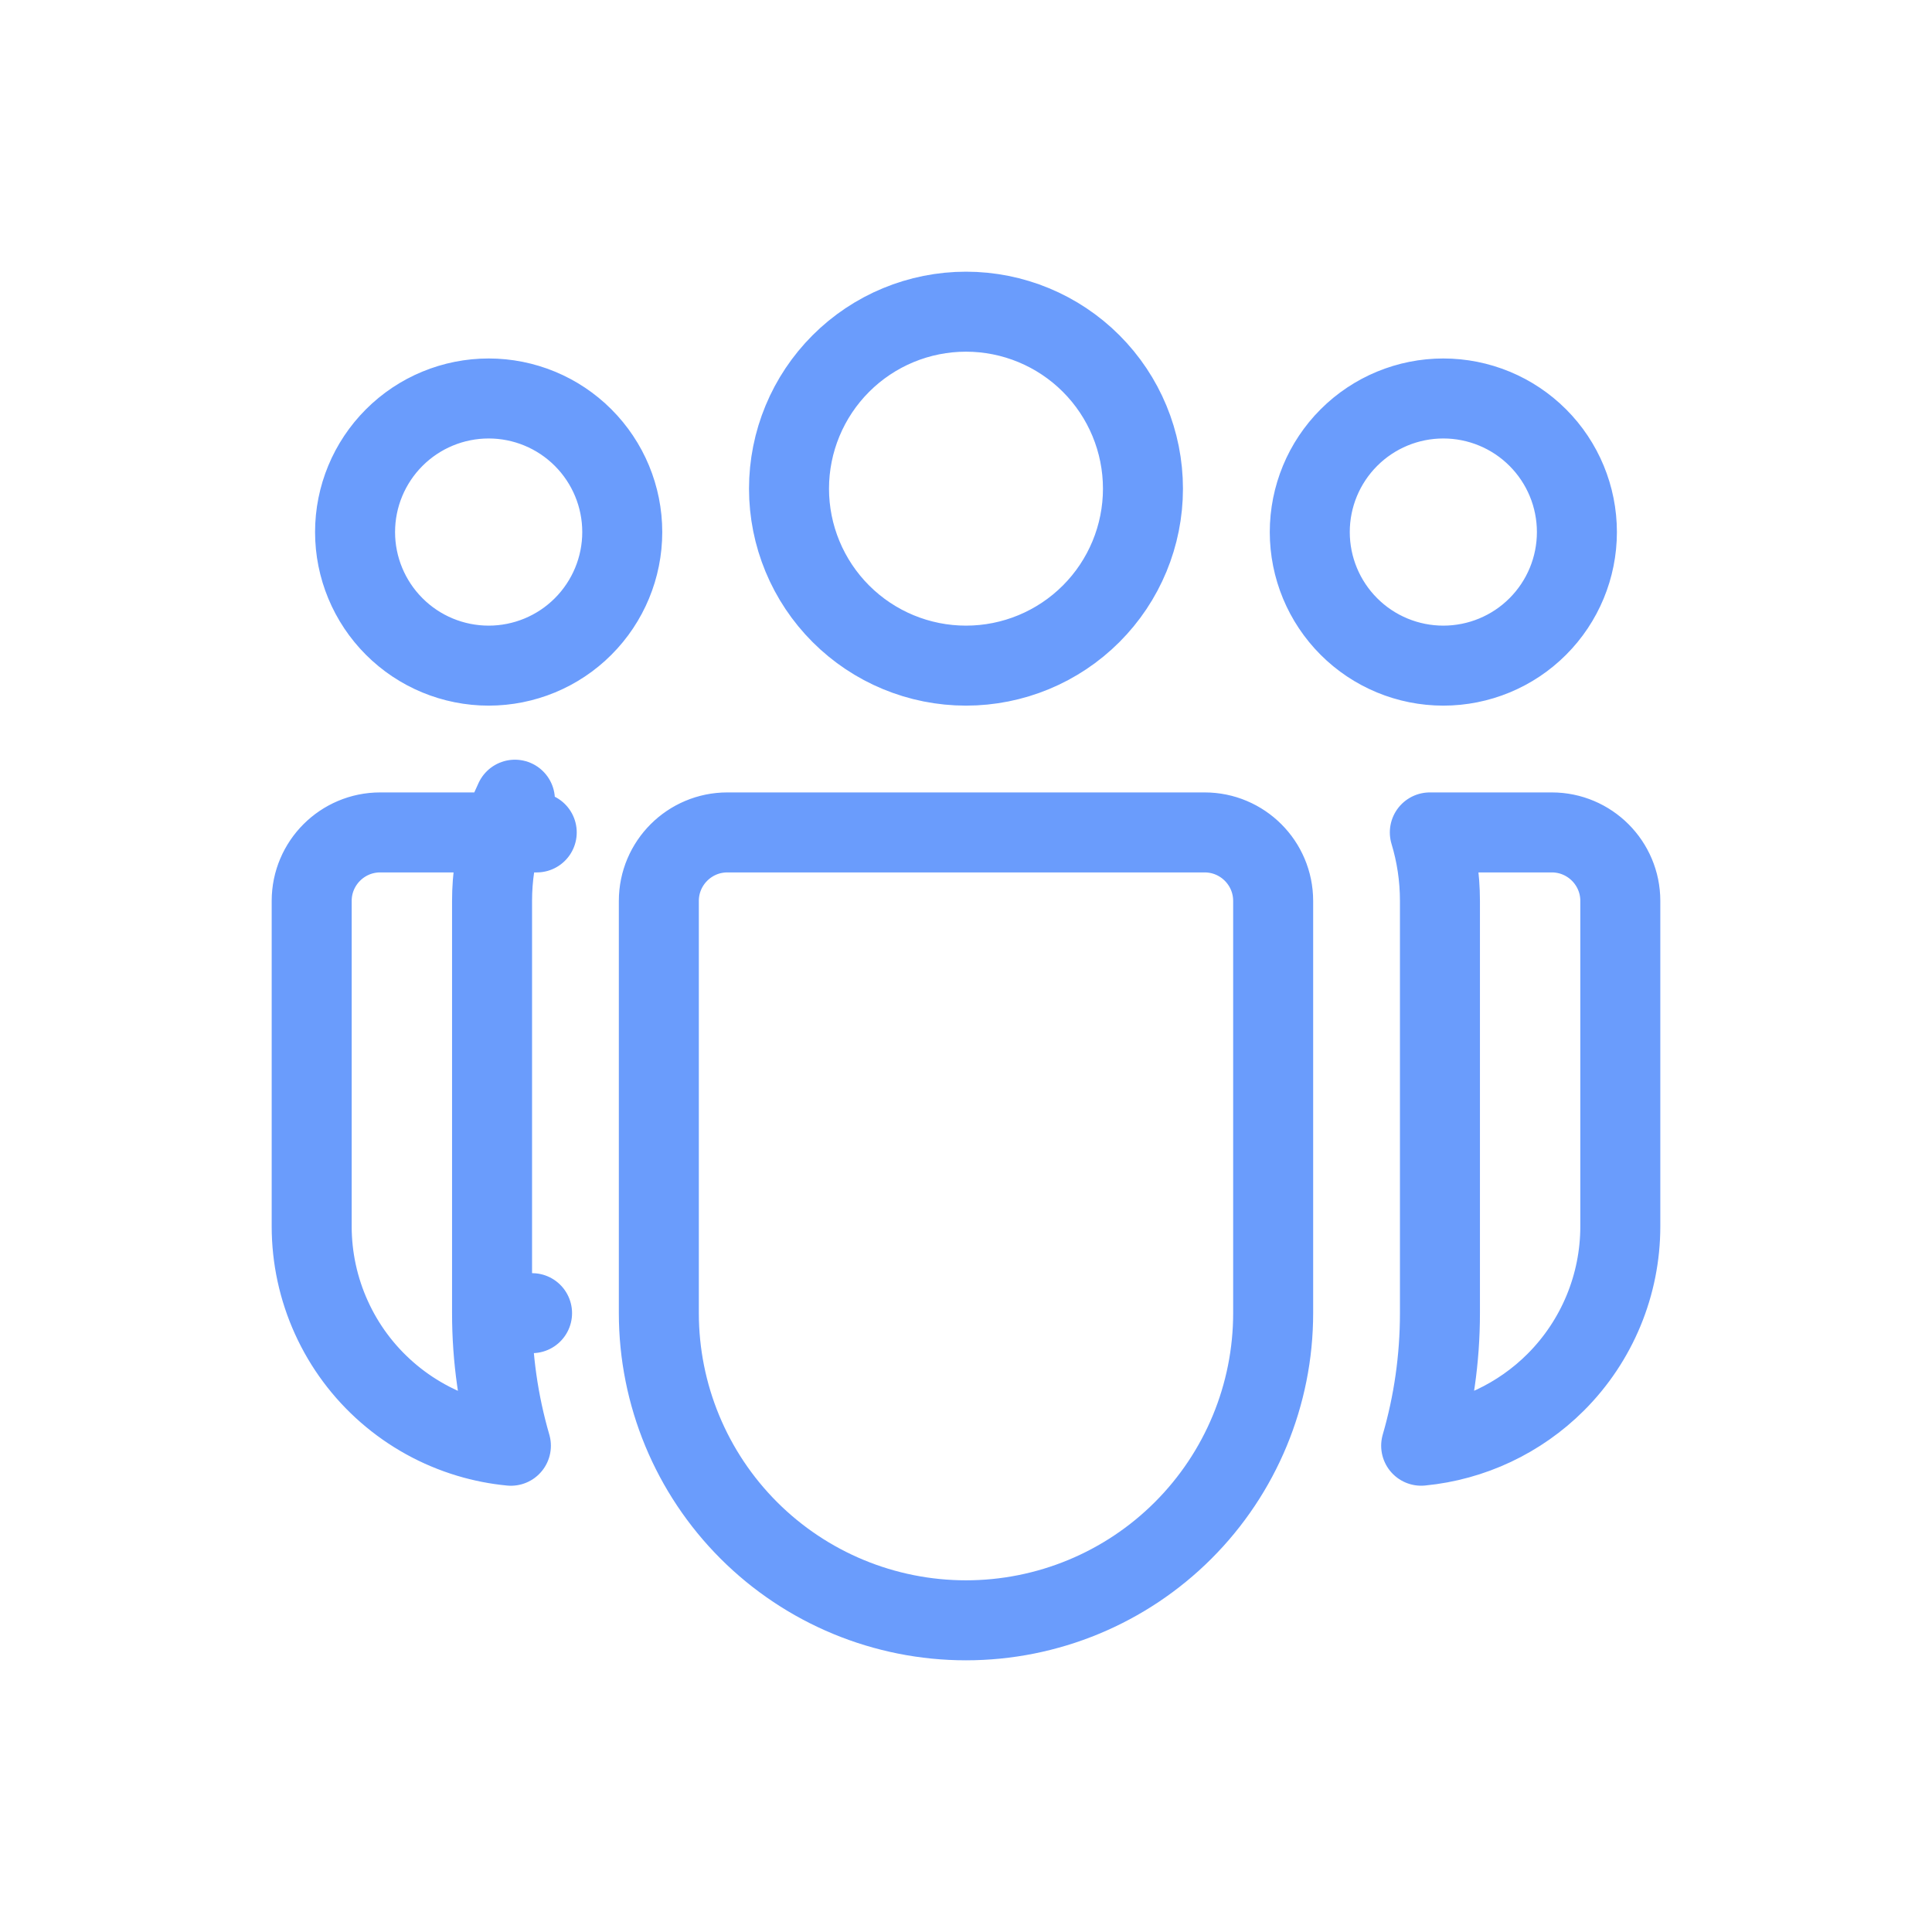 <svg xmlns="http://www.w3.org/2000/svg" width="64" height="64" viewBox="0 0 64 64" fill="none">
  <path d="M16.3 43.499C16.299 44.989 16.51 46.468 16.924 47.892C16.452 47.847 15.984 47.755 15.528 47.618C14.53 47.319 13.608 46.809 12.823 46.124C12.038 45.439 11.409 44.594 10.979 43.645C10.548 42.697 10.325 41.667 10.325 40.625V40.625V29.844C10.325 28.592 11.342 27.575 12.594 27.575H16.636M16.3 43.499L17.625 43.5H16.3V43.499ZM16.3 43.499V29.844C16.3 29.055 16.418 28.293 16.636 27.575M16.636 27.575H17.78C17.437 27.575 17.19 27.372 17.079 27.176C16.973 26.99 16.941 26.735 17.057 26.491C16.891 26.839 16.75 27.201 16.636 27.575ZM37.862 16.188C37.862 17.742 37.245 19.233 36.145 20.333C35.046 21.432 33.555 22.05 32 22.05C30.445 22.05 28.954 21.432 27.855 20.333C26.755 19.233 26.137 17.742 26.137 16.188C26.137 14.633 26.755 13.142 27.855 12.042C28.954 10.943 30.445 10.325 32 10.325C33.555 10.325 35.046 10.943 36.145 12.042C37.245 13.142 37.862 14.633 37.862 16.188ZM52.237 17.625C52.237 18.799 51.771 19.924 50.941 20.754C50.112 21.584 48.986 22.05 47.812 22.05C46.639 22.05 45.513 21.584 44.684 20.754C43.854 19.924 43.388 18.799 43.388 17.625C43.388 16.451 43.854 15.326 44.684 14.496C45.513 13.666 46.639 13.2 47.812 13.2C48.986 13.2 50.112 13.666 50.941 14.496C51.771 15.326 52.237 16.451 52.237 17.625ZM19.316 20.754C18.487 21.584 17.361 22.05 16.188 22.05C15.014 22.05 13.888 21.584 13.059 20.754C12.229 19.924 11.762 18.799 11.762 17.625C11.762 16.451 12.229 15.326 13.059 14.496C13.888 13.666 15.014 13.2 16.188 13.2C17.361 13.2 18.487 13.666 19.316 14.496C20.146 15.326 20.613 16.451 20.613 17.625C20.613 18.799 20.146 19.924 19.316 20.754ZM21.825 29.844C21.825 28.592 22.842 27.575 24.094 27.575H39.906C41.158 27.575 42.175 28.592 42.175 29.844V43.5C42.175 46.199 41.103 48.787 39.195 50.695C37.287 52.603 34.699 53.675 32 53.675C29.301 53.675 26.713 52.603 24.805 50.695C22.897 48.787 21.825 46.199 21.825 43.5V29.844ZM51.537 45.787C50.334 46.989 48.756 47.729 47.078 47.891C47.483 46.496 47.7 45.021 47.7 43.5V29.844C47.7 29.056 47.583 28.294 47.365 27.575H51.406C52.658 27.575 53.675 28.592 53.675 29.844V40.625C53.675 42.561 52.906 44.418 51.537 45.787Z" stroke="#6A9CFC" stroke-width="2.65" stroke-linejoin="round"/>
</svg>